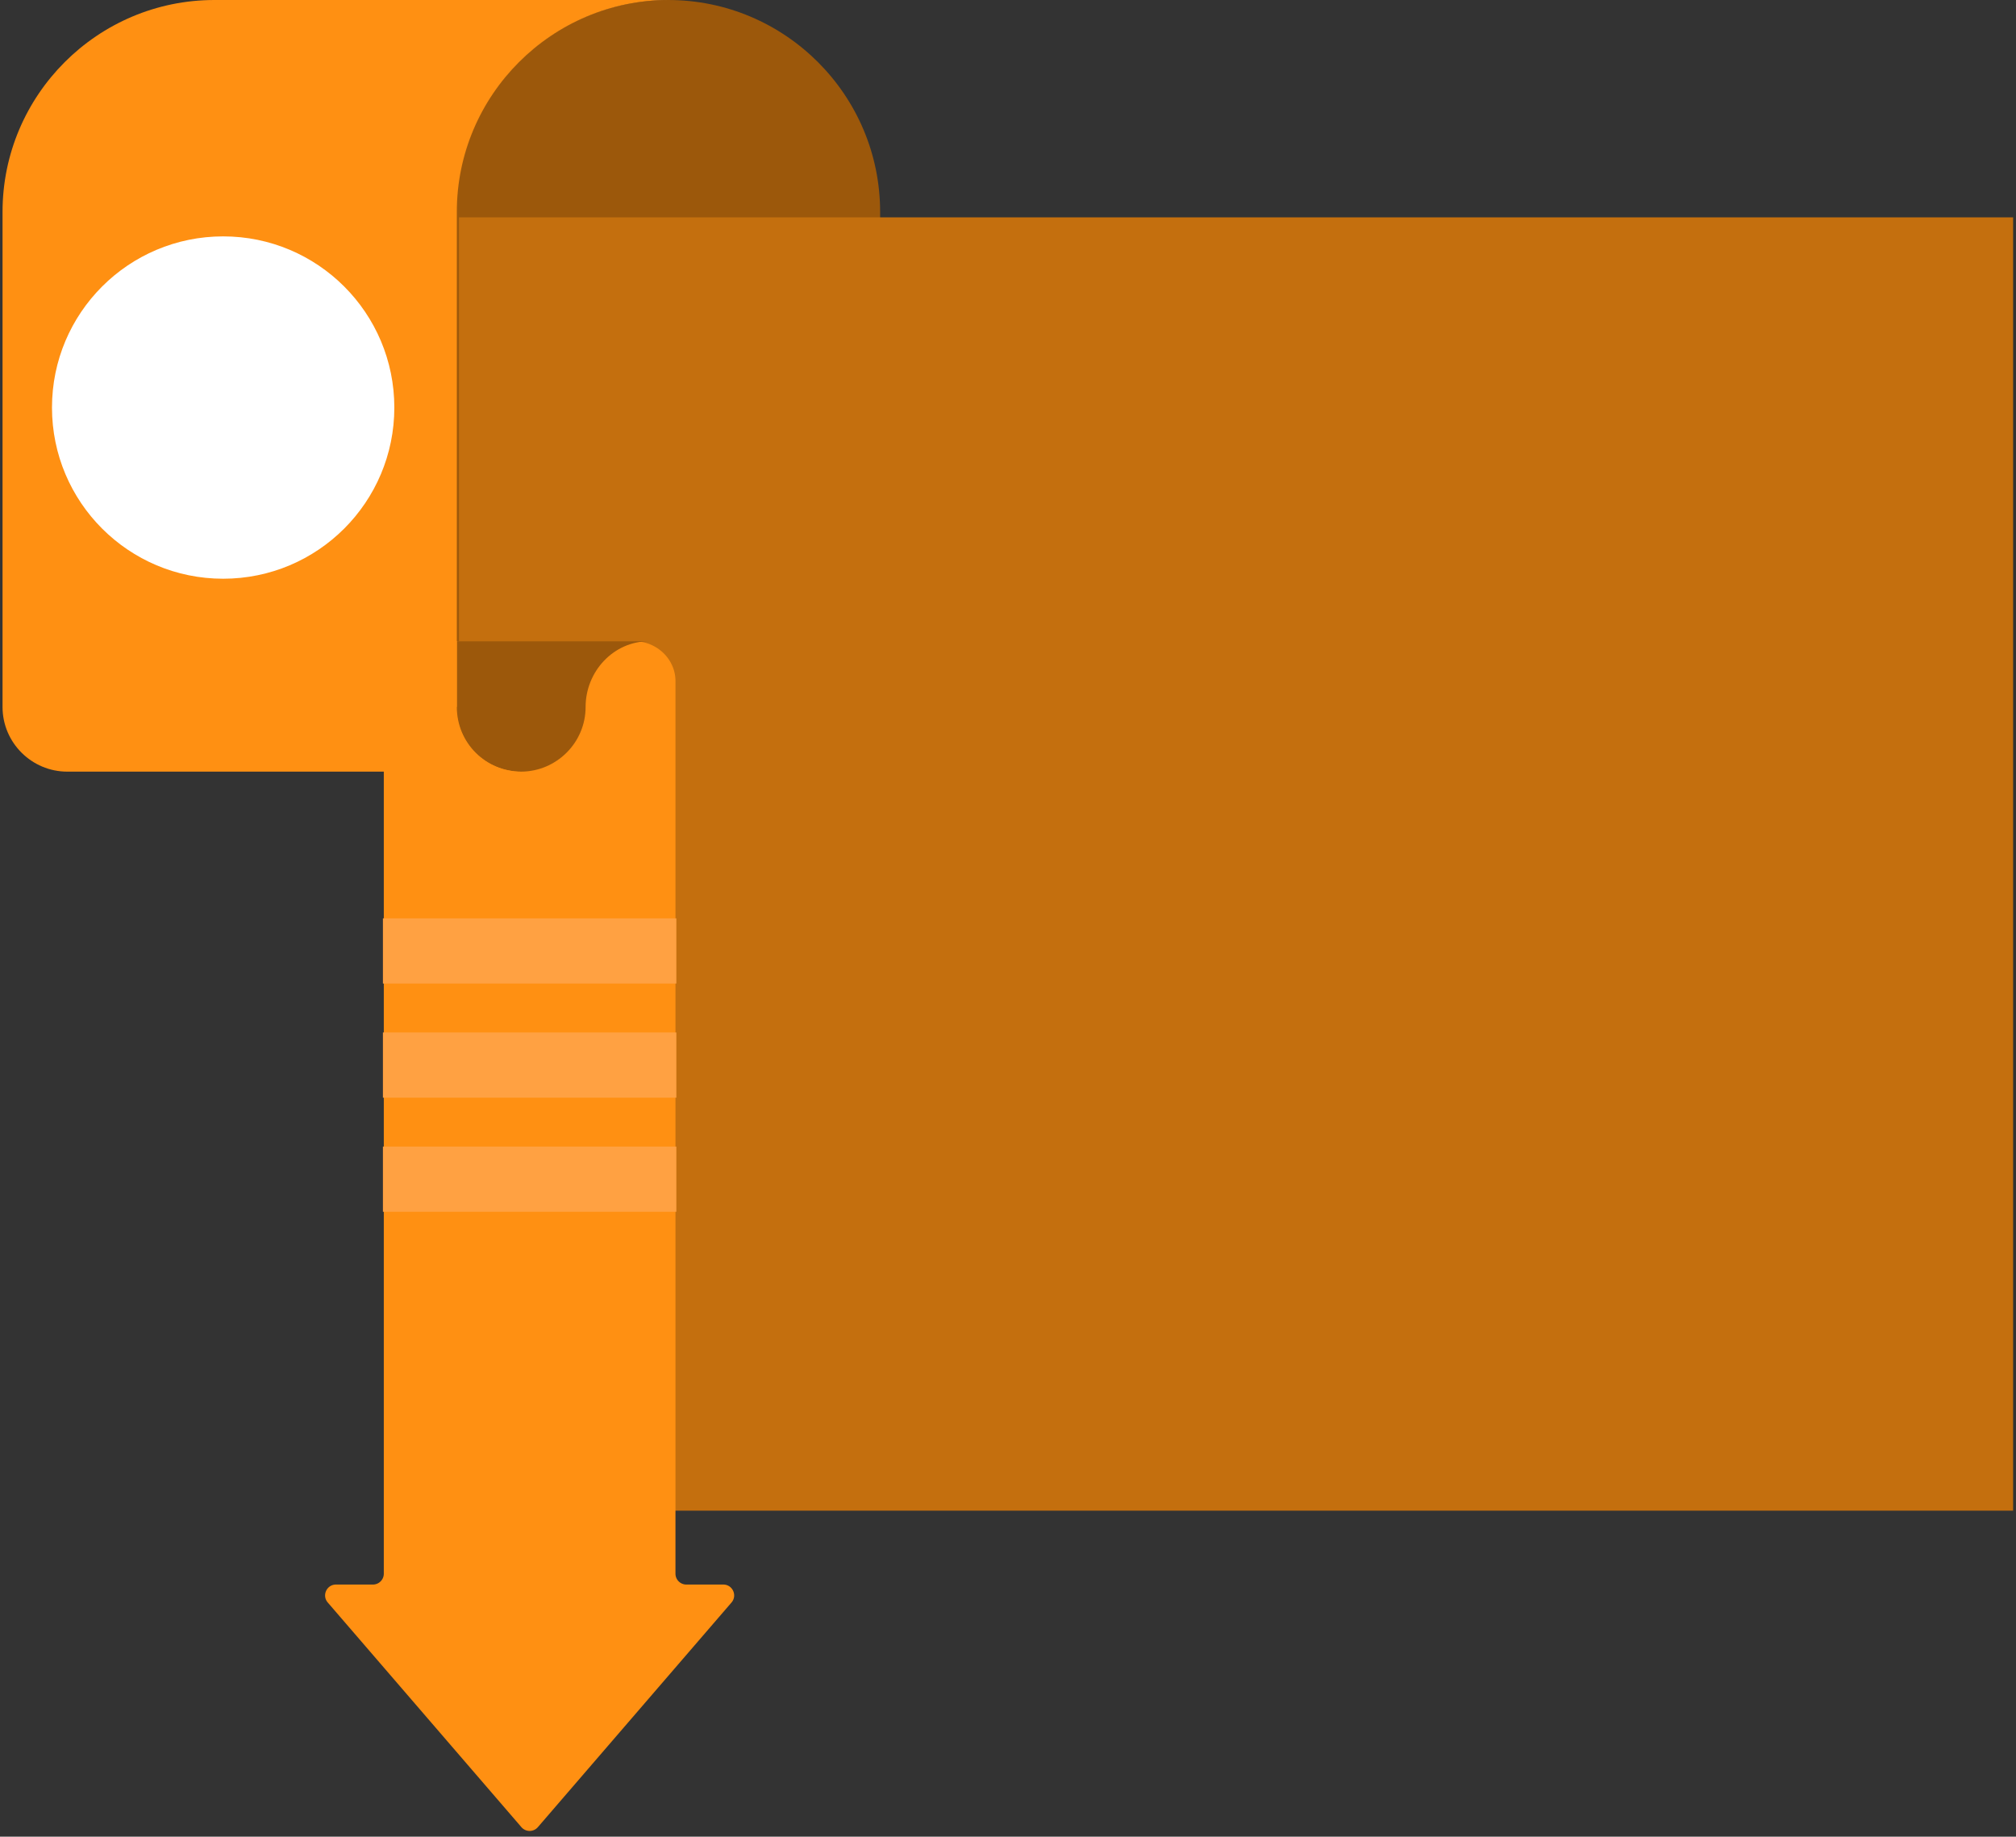 <svg width="371" height="338" fill="none" xmlns="http://www.w3.org/2000/svg"><rect width="100%" height="100%" fill="#333333" stroke="none"/><g clip-path="url(#clip0_812_577)"><path d="M161.968 39c0-21.5-17.5-39-39-39s-39 17.5-39 39v208.2h78" fill="#9C580B"/><path d="M84.468 278h286V40h-286v238z" fill="#C46F0E"/><path d="M124.306 125.333c0-4.005-3.403-7.333-7.641-7.333H78.27c-4.237 0-7.64 3.266-7.64 7.333v164.264a2 2 0 01-2 2h-6.798c-1.711 0-2.632 2.009-1.515 3.305l35.636 41.341a2 2 0 003.03 0l35.635-41.341c1.117-1.296.197-3.305-1.515-3.305h-6.797a2 2 0 01-2-2V125.333z" fill="#FF9012"/><path d="M70.468 181h54v-12h-54v12zm0 21h54v-12h-54v12zm0 21h54v-12h-54v12z" fill="#FFA142"/><path d="M83.968 130.1c0 6.6 5.3 11.9 11.9 11.9 6.5 0 11.9-5.3 11.9-11.9 0-6.5 5.1-12.1 11.7-12.1h-35.4v12.1h-.1z" fill="#9C580B"/><path d="M.468 39c0-21.5 17.5-39 39-39h83.6c-21.5 0-39 17.5-39 39v91.1c0 6.6 5.3 11.9 11.9 11.9h-83.6c-6.5 0-11.9-5.3-11.9-11.9V39z" fill="#FF9012"/><path d="M9.567 75c0 17.4 14.1 31.5 31.5 31.5s31.5-14.1 31.5-31.5-14.1-31.5-31.5-31.5-31.5 14.1-31.5 31.5z" fill="#fff"/></g><defs><clipPath id="clip0_812_577"><path fill="#fff" transform="rotate(-180 185.234 169)" d="M0 0h370v338H0z"/></clipPath></defs></svg>